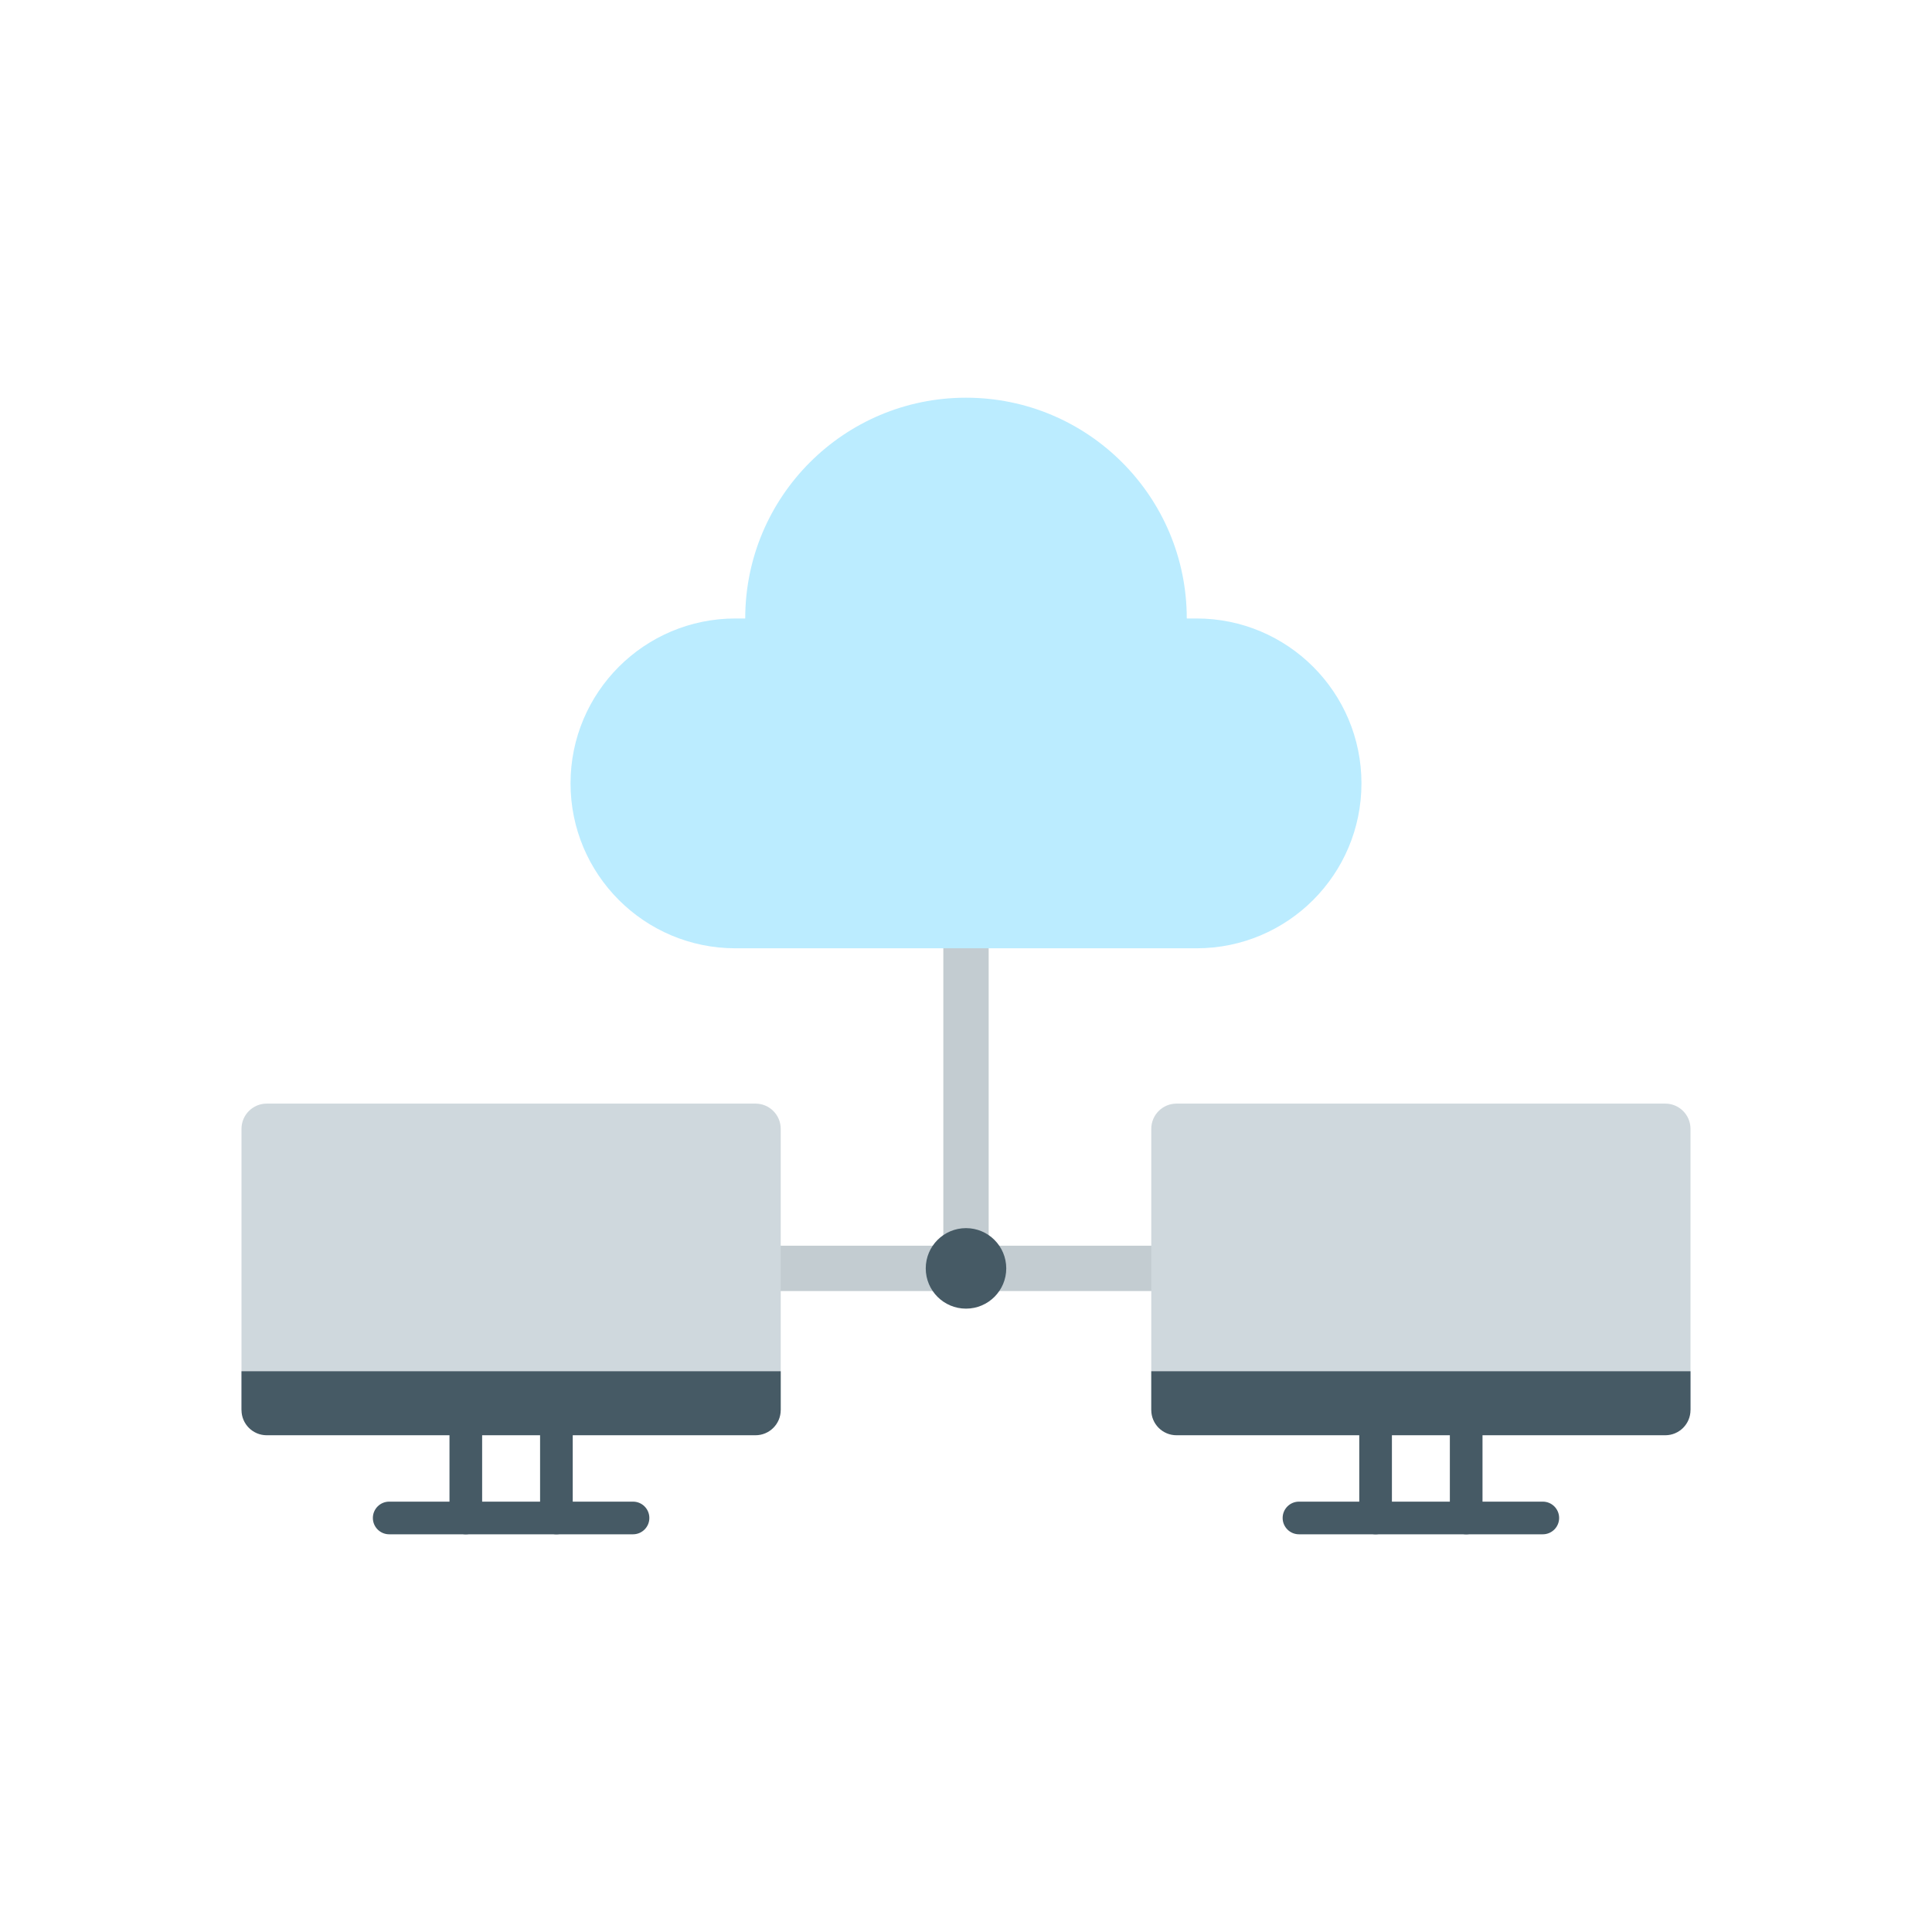<?xml version="1.0" encoding="iso-8859-1"?>
<!-- Generator: Adobe Illustrator 22.0.1, SVG Export Plug-In . SVG Version: 6.00 Build 0)  -->
<svg version="1.1" id="Layer_1" xmlns="http://www.w3.org/2000/svg" xmlns:xlink="http://www.w3.org/1999/xlink" x="0px" y="0px"
	 viewBox="0 0 2048 2048" style="enable-background:new 0 0 2048 2048;" xml:space="preserve">
<g>
	<g>
		<path style="fill:#C3CCD1;" d="M1024,1345.651c-13.275,0-24.036-10.761-24.036-24.036v-317.058
			c0-13.275,10.761-24.036,24.036-24.036s24.036,10.761,24.036,24.036v317.058C1048.036,1334.89,1037.275,1345.651,1024,1345.651z"
			/>
	</g>
	<g>
		<path style="fill:#C3CCD1;" d="M1243.278,1368.579h-195.242c-13.275,0-24.036-10.761-24.036-24.036
			c0-13.275,10.761-24.036,24.036-24.036h195.242c13.275,0,24.036,10.761,24.036,24.036
			C1267.315,1357.818,1256.553,1368.579,1243.278,1368.579z"/>
	</g>
	<g>
		<path style="fill:#C3CCD1;" d="M1005.36,1368.579H804.722c-13.275,0-24.036-10.761-24.036-24.036
			c0-13.275,10.761-24.036,24.036-24.036h200.638c13.275,0,24.036,10.761,24.036,24.036
			C1029.396,1357.818,1018.635,1368.579,1005.36,1368.579z"/>
	</g>
	<circle style="fill:#465A65;" cx="1024" cy="1344.545" r="42.672"/>
	<g>
		<g>
			<g>
				<g>
					<g>
						<path style="fill:#465A65;" d="M671.033,1626.419h-258.47c-9.56,0-17.31-7.75-17.31-17.31s7.75-17.31,17.31-17.31h258.47
							c9.56,0,17.31,7.75,17.31,17.31S680.593,1626.419,671.033,1626.419z"/>
					</g>
					<g>
						<g>
							<path style="fill:#465A65;" d="M493.781,1626.419c-9.56,0-17.31-7.75-17.31-17.31V1472.1c0-9.56,7.75-17.31,17.31-17.31
								s17.31,7.75,17.31,17.31v137.009C511.092,1618.668,503.342,1626.419,493.781,1626.419z"/>
						</g>
						<g>
							<path style="fill:#465A65;" d="M589.815,1626.419c-9.56,0-17.31-7.75-17.31-17.31V1472.1c0-9.56,7.75-17.31,17.31-17.31
								c9.56,0,17.31,7.75,17.31,17.31v137.009C607.125,1618.668,599.375,1626.419,589.815,1626.419z"/>
						</g>
					</g>
				</g>
			</g>
			<path style="fill:#CFD8DD;" d="M827.596,1494.679v-298.055c0-14.772-11.975-26.748-26.748-26.748h-518.1
				c-14.772,0-26.748,11.975-26.748,26.748v298.055H827.596z"/>
			<path style="fill:#465A65;" d="M827.598,1453.585v41.091c0,14.779-11.98,26.752-26.752,26.752H282.745
				c-14.772,0-26.745-11.973-26.745-26.752v-41.091l0.001-0.004h571.595L827.598,1453.585z"/>
		</g>
		<g>
			<g>
				<g>
					<g>
						<path style="fill:#465A65;" d="M1635.435,1626.419h-258.47c-9.56,0-17.31-7.75-17.31-17.31s7.75-17.31,17.31-17.31h258.47
							c9.56,0,17.31,7.75,17.31,17.31S1644.996,1626.419,1635.435,1626.419z"/>
					</g>
					<g>
						<g>
							<path style="fill:#465A65;" d="M1458.184,1626.419c-9.56,0-17.31-7.75-17.31-17.31V1472.1c0-9.56,7.75-17.31,17.31-17.31
								s17.31,7.75,17.31,17.31v137.009C1475.494,1618.668,1467.744,1626.419,1458.184,1626.419z"/>
						</g>
						<g>
							<path style="fill:#465A65;" d="M1554.217,1626.419c-9.56,0-17.31-7.75-17.31-17.31V1472.1c0-9.56,7.75-17.31,17.31-17.31
								s17.31,7.75,17.31,17.31v137.009C1571.528,1618.668,1563.778,1626.419,1554.217,1626.419z"/>
						</g>
					</g>
				</g>
			</g>
			<path style="fill:#CFD8DD;" d="M1791.998,1494.679v-298.055c0-14.772-11.975-26.748-26.748-26.748h-518.1
				c-14.772,0-26.748,11.975-26.748,26.748v298.055H1791.998z"/>
			<path style="fill:#465A65;" d="M1792,1453.585v41.091c0,14.779-11.98,26.752-26.752,26.752h-518.101
				c-14.772,0-26.745-11.973-26.745-26.752v-41.091l0.001-0.004h571.595L1792,1453.585z"/>
		</g>
	</g>
	<path style="fill:#BBECFF;" d="M779.605,1005.231c-96.542,0-174.808-78.266-174.808-174.815c0-48.275,19.57-91.975,51.198-123.61
		c31.635-31.635,75.343-51.198,123.61-51.198h10.368c0-129.252,104.774-234.026,234.026-234.026s234.026,104.774,234.026,234.026
		h10.368c96.542,0,174.808,78.259,174.808,174.808c0,48.275-19.57,91.975-51.198,123.617
		c-31.635,31.628-75.343,51.198-123.61,51.198H779.605z"/>
</g>
</svg>
